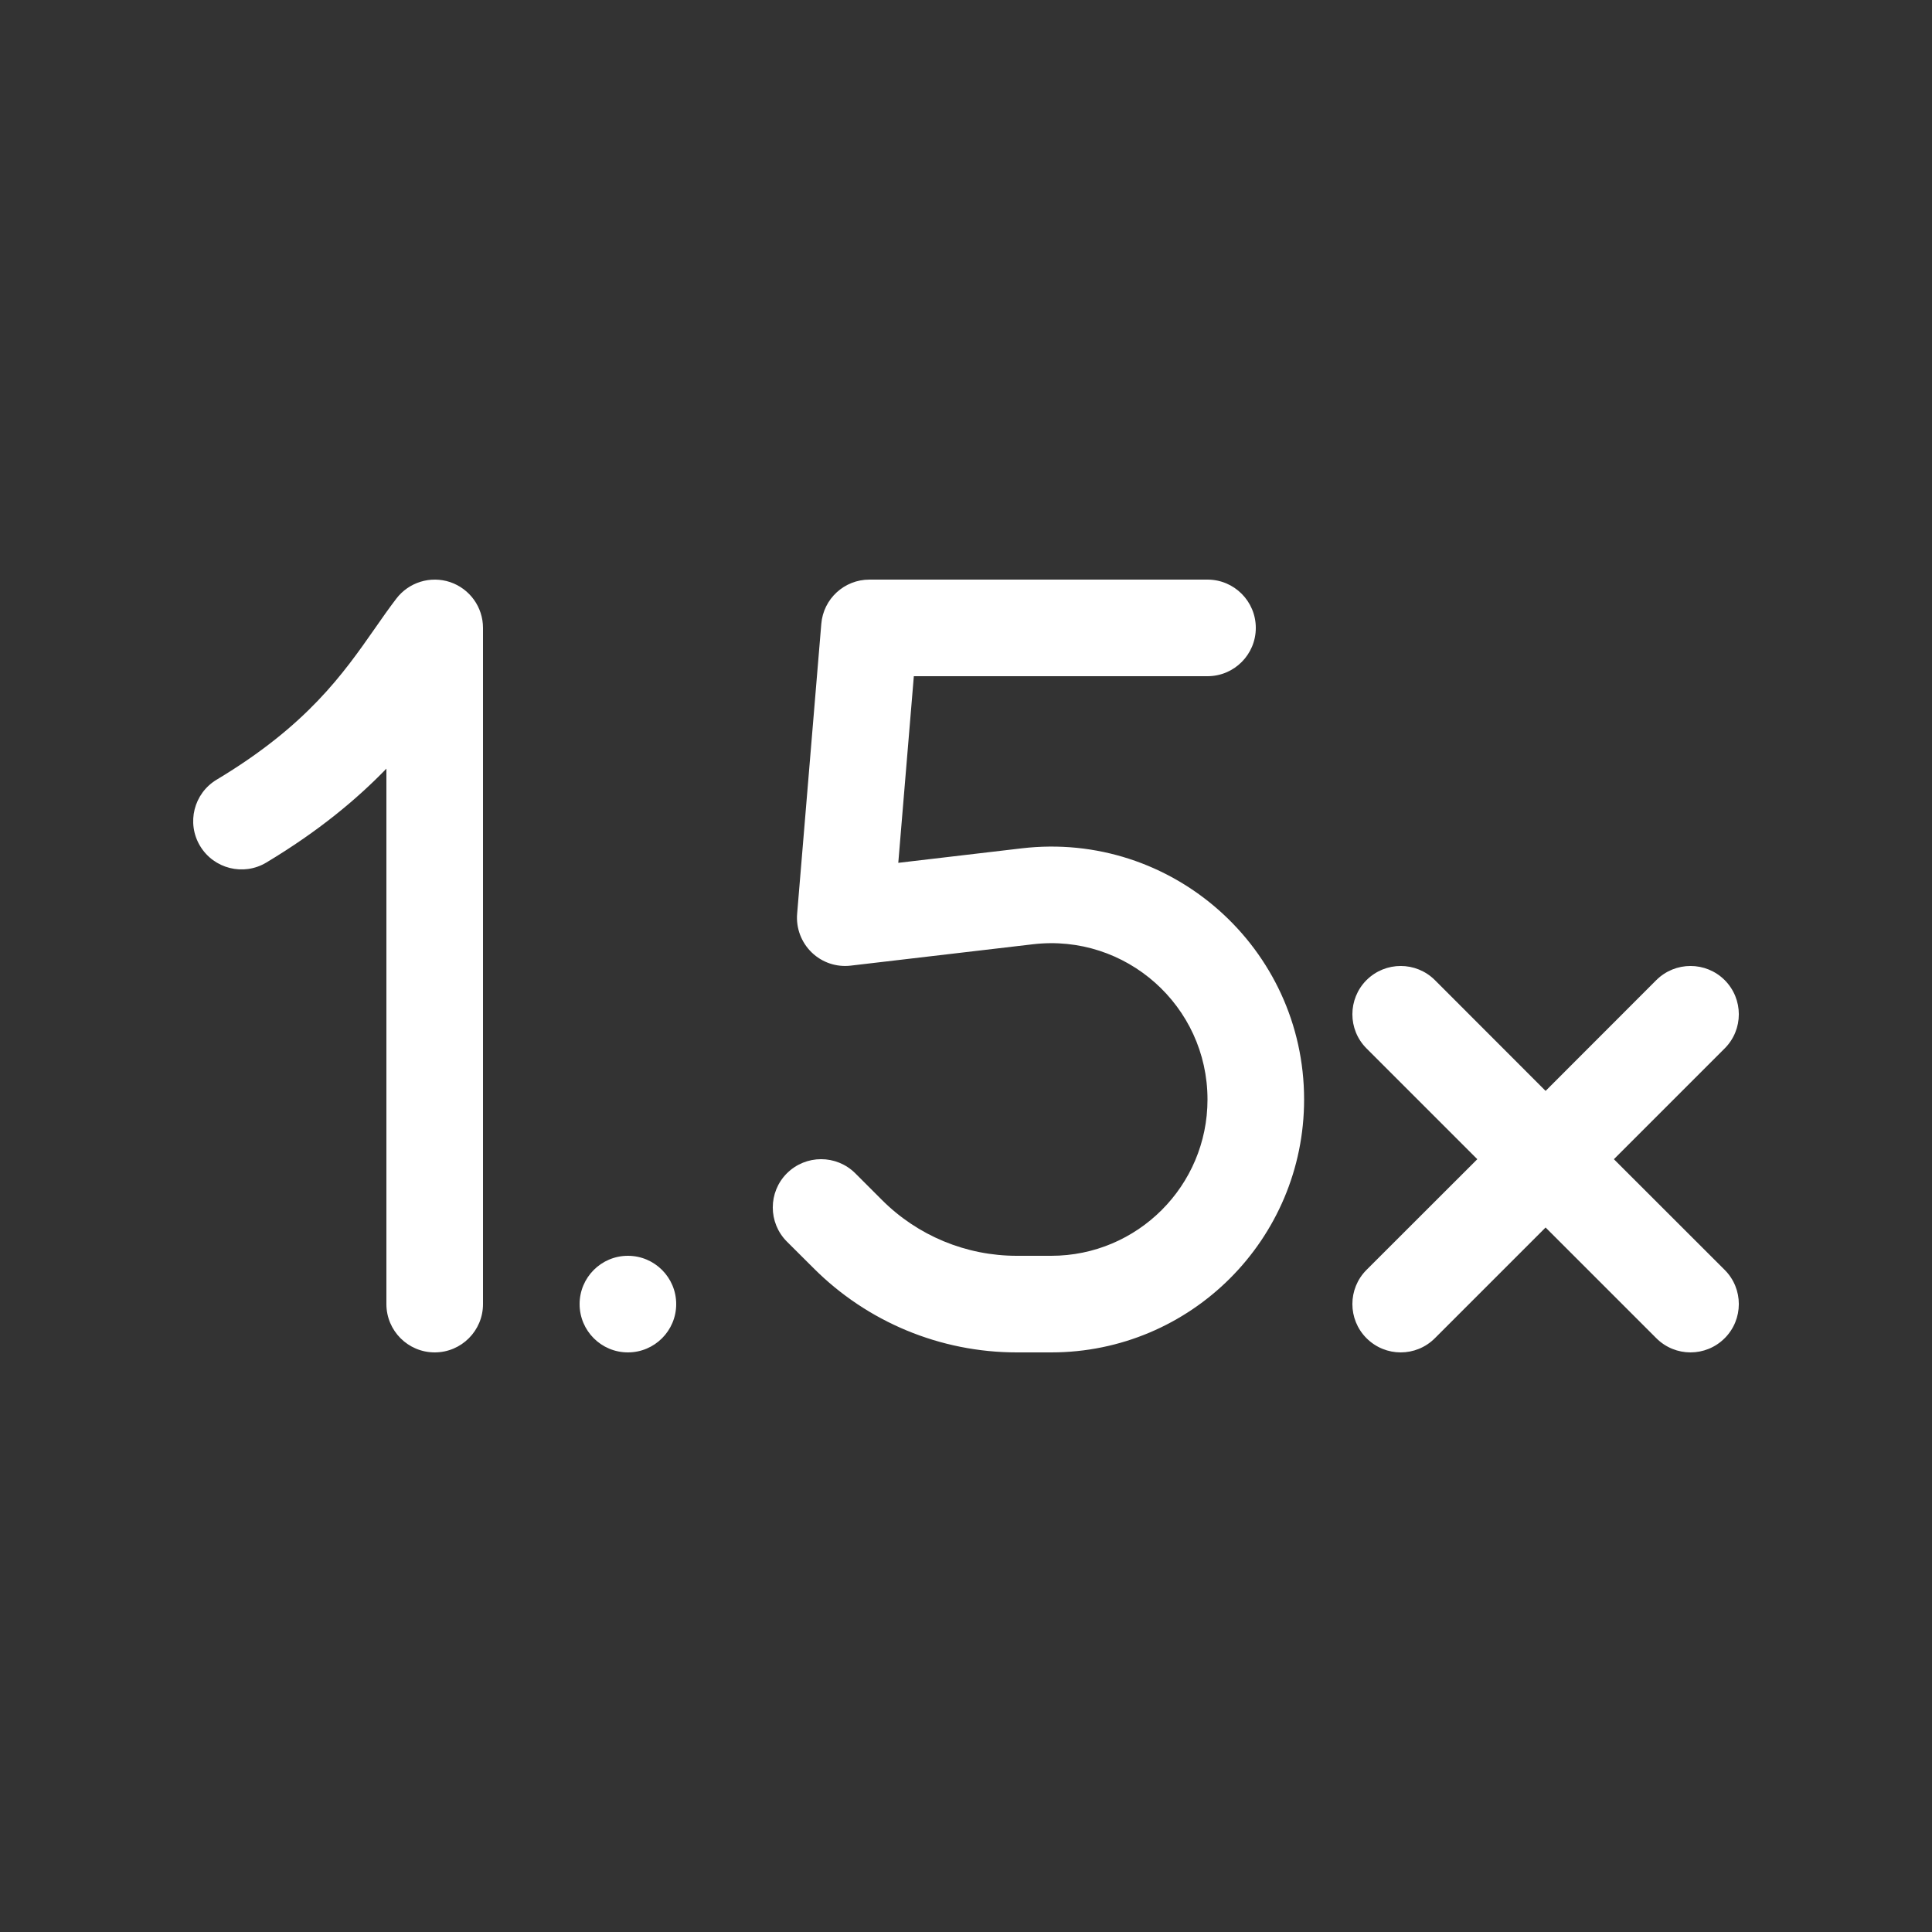 <svg width="20" height="20" viewBox="0 0 20 20" fill="none" xmlns="http://www.w3.org/2000/svg">
<rect x="0" y="0" width="20" height="20" fill="#333333" stroke="none"/>
<path d="M4.66 6.026C4.863 6.095 5 6.285 5 6.5V13.5C5 13.776 4.776 14 4.5 14C4.224 14 4 13.776 4 13.5V7.957C3.698 8.269 3.302 8.602 2.757 8.929C2.521 9.071 2.213 8.994 2.071 8.757C1.929 8.52 2.006 8.213 2.243 8.071C3.18 7.509 3.552 6.976 3.882 6.504C3.955 6.399 4.027 6.296 4.102 6.198C4.232 6.027 4.456 5.958 4.66 6.026ZM8.502 6.459C8.523 6.199 8.74 6 9 6H12.5C12.776 6 13 6.224 13 6.5C13 6.776 12.776 7 12.5 7H9.46L9.299 8.932L10.576 8.782C12.132 8.599 13.5 9.815 13.5 11.382C13.5 12.828 12.328 14 10.882 14H10.525C9.736 14 8.979 13.686 8.422 13.128L8.146 12.853C7.951 12.658 7.951 12.341 8.146 12.146C8.342 11.951 8.658 11.951 8.854 12.146L9.129 12.421C9.499 12.792 10.001 13 10.525 13H10.882C11.776 13 12.5 12.275 12.5 11.382C12.5 10.413 11.655 9.662 10.693 9.775L8.808 9.996C8.659 10.014 8.51 9.964 8.402 9.859C8.295 9.755 8.239 9.608 8.252 9.458L8.502 6.459ZM14.854 10.146C14.658 9.951 14.342 9.951 14.146 10.146C13.951 10.342 13.951 10.658 14.146 10.853L15.293 12L14.146 13.146C13.951 13.341 13.951 13.658 14.146 13.853C14.342 14.049 14.658 14.049 14.854 13.853L16 12.707L17.146 13.853C17.342 14.049 17.658 14.049 17.854 13.853C18.049 13.658 18.049 13.341 17.854 13.146L16.707 12L17.854 10.853C18.049 10.658 18.049 10.342 17.854 10.146C17.658 9.951 17.342 9.951 17.146 10.146L16 11.293L14.854 10.146ZM6.5 14C6.776 14 7 13.776 7 13.5C7 13.224 6.776 13 6.5 13C6.224 13 6 13.224 6 13.5C6 13.776 6.224 14 6.5 14Z" fill="#ffffff"/>
</svg>
